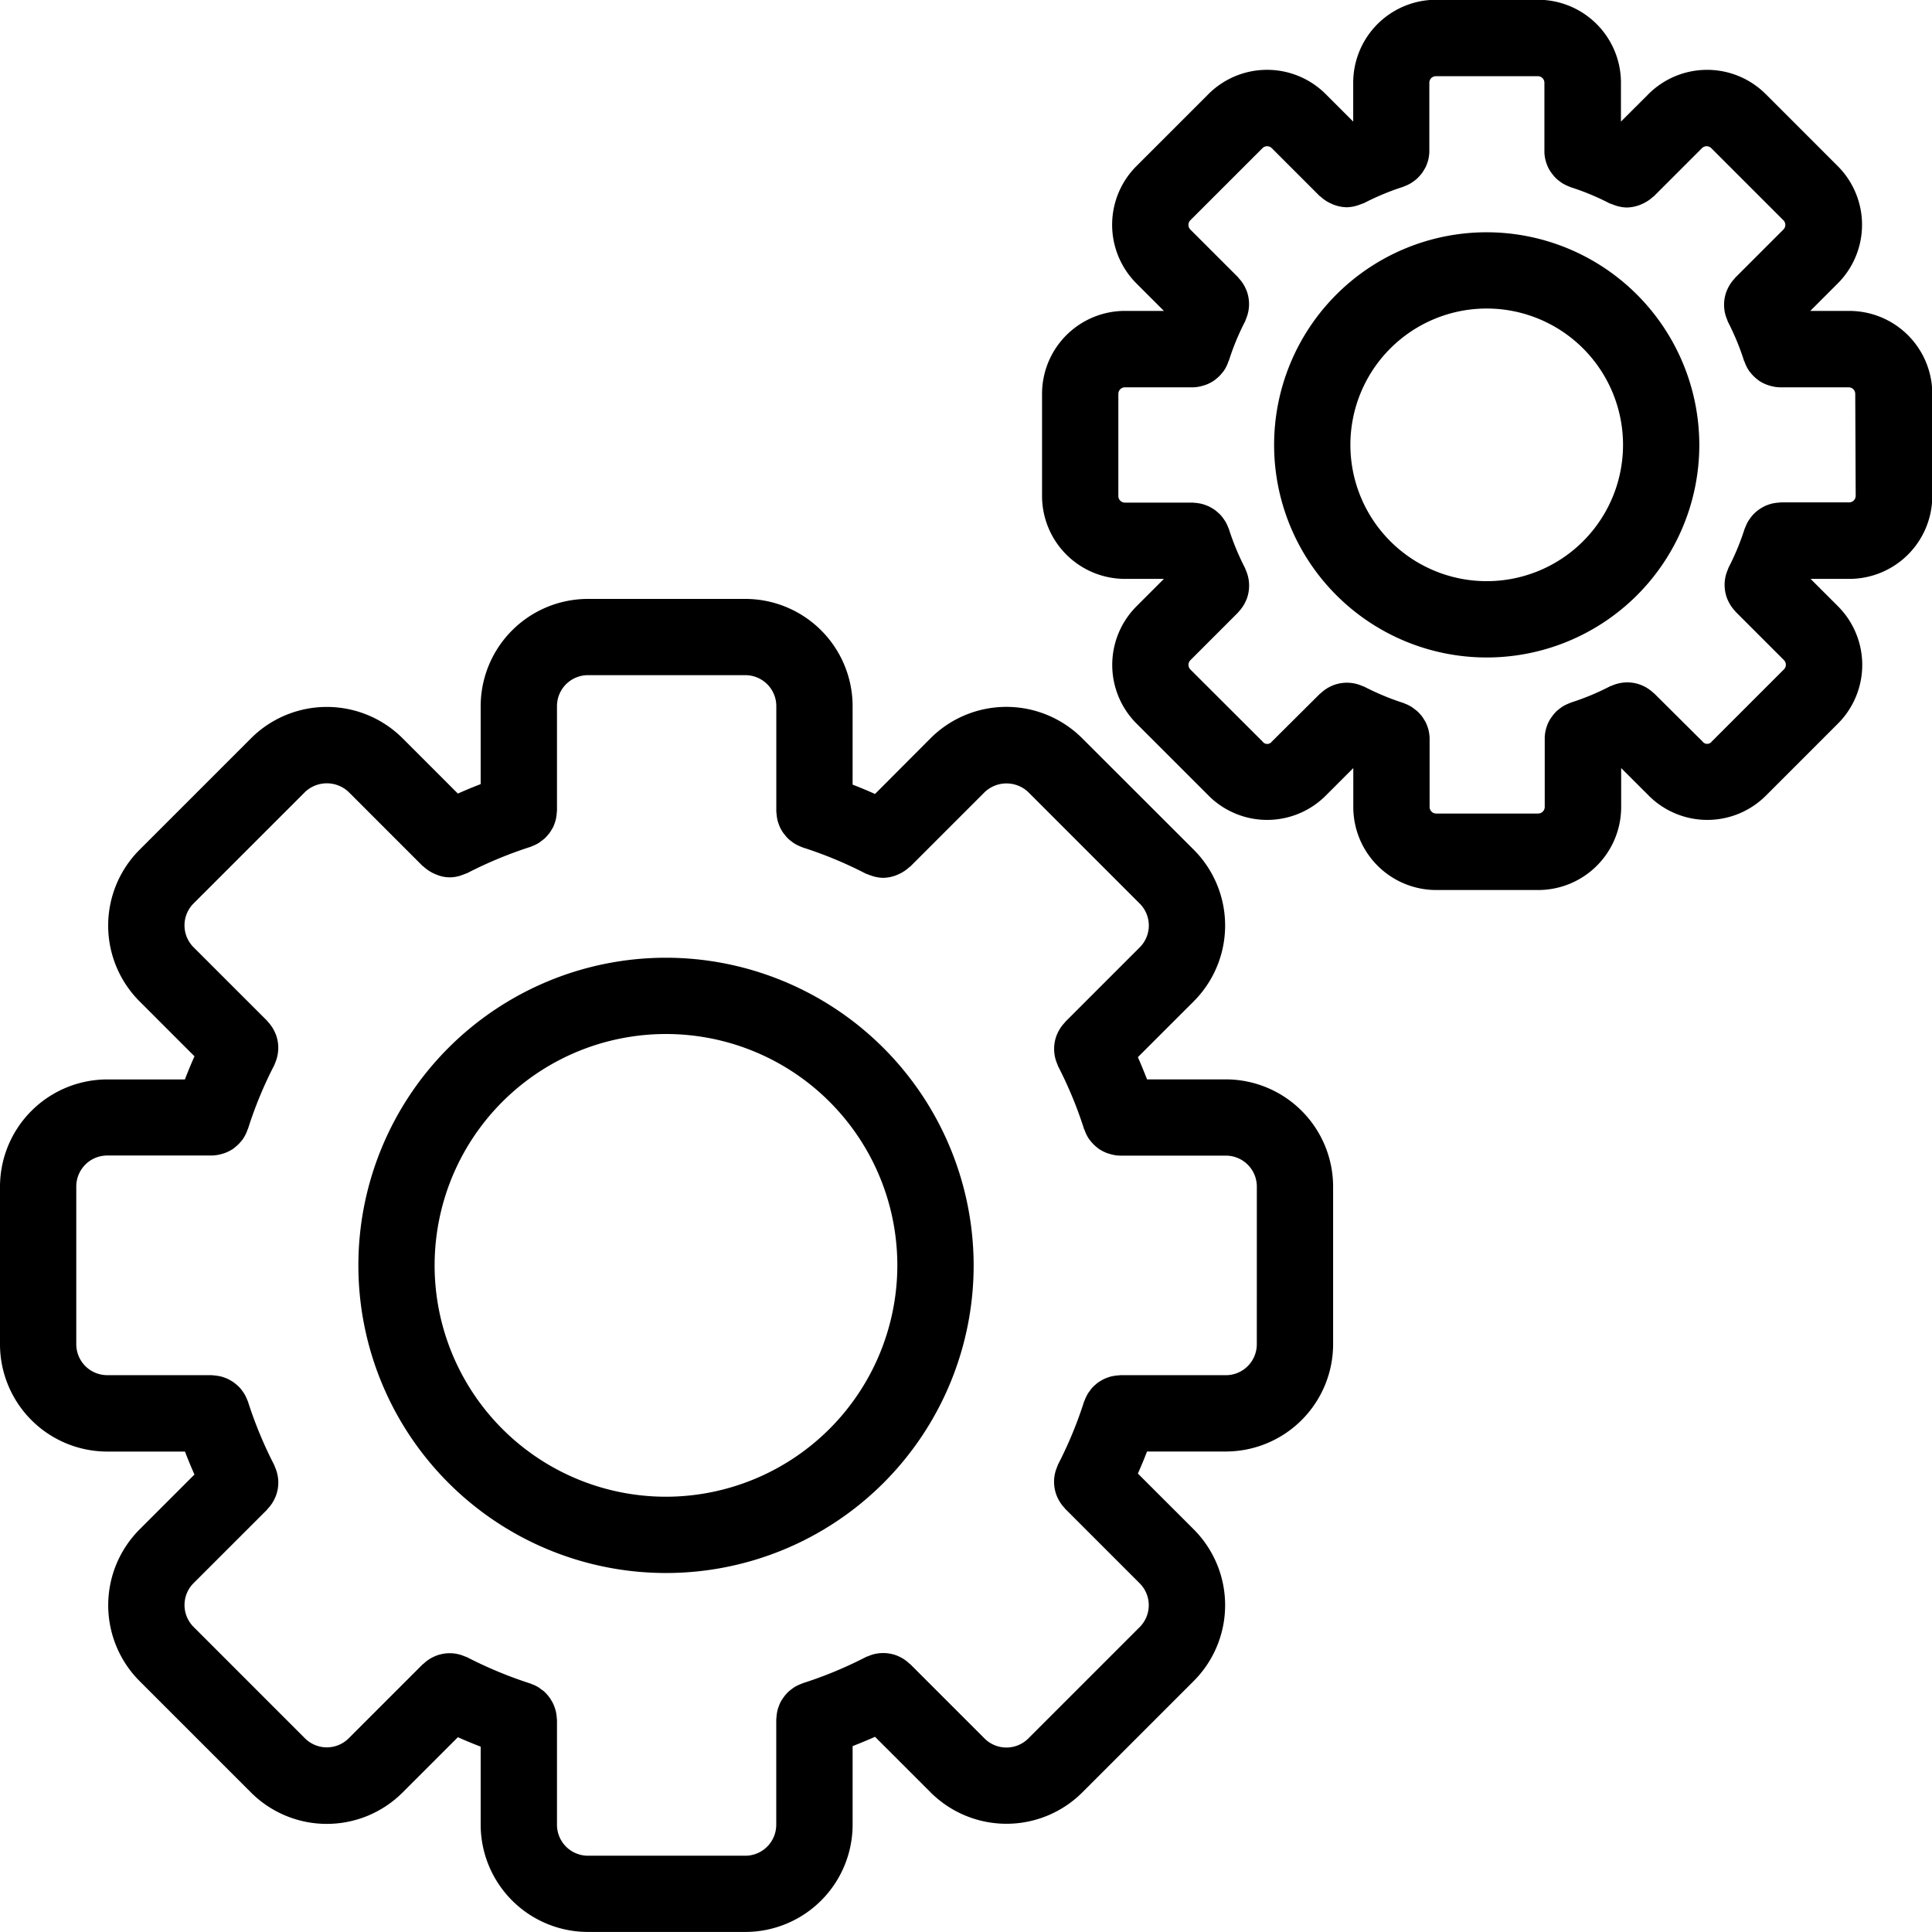 <svg xmlns="http://www.w3.org/2000/svg" viewBox="0 0 65.194 65.194">
  <g id="industryico_Tech" transform="translate(-412.854 -1288.808)">
    <path id="Path_242" data-name="Path 242" d="M65.556,703.126a10.381,10.381,0,1,0,10.381,10.381A10.393,10.393,0,0,0,65.556,703.126Zm0,18.188a7.807,7.807,0,1,1,7.806-7.807A7.816,7.816,0,0,1,65.556,721.314Z" transform="translate(369.772 618)"  />
    <path id="Path_243" data-name="Path 243" d="M84.448,707.231H81.789c-.1-.253-.2-.5-.31-.75l1.884-1.883a3.619,3.619,0,0,0,0-5.118L79.6,695.721a3.619,3.619,0,0,0-5.118,0L72.609,697.6q-.378-.17-.756-.315v-2.648a3.624,3.624,0,0,0-3.619-3.619H62.92a3.623,3.623,0,0,0-3.618,3.619v2.631c-.261.1-.517.206-.769.319l-1.864-1.864a3.619,3.619,0,0,0-5.118,0l-3.759,3.759a3.618,3.618,0,0,0,0,5.117l1.853,1.853c-.116.261-.224.52-.324.781H46.7a3.622,3.622,0,0,0-3.618,3.618v5.32a3.623,3.623,0,0,0,3.618,3.619h2.624q.15.393.32.775l-1.852,1.852a3.623,3.623,0,0,0,0,5.118l3.759,3.759a3.618,3.618,0,0,0,5.117,0l1.865-1.865c.252.113.508.218.769.319v2.637A3.622,3.622,0,0,0,62.92,736h5.314a3.623,3.623,0,0,0,3.619-3.619V729.73c.252-.1.5-.2.756-.315l1.877,1.877a3.624,3.624,0,0,0,5.118,0l3.759-3.759a3.619,3.619,0,0,0,0-5.118l-1.884-1.883c.11-.248.213-.495.309-.744h2.66a3.624,3.624,0,0,0,3.619-3.619v-5.32A3.623,3.623,0,0,0,84.448,707.231Zm1.044,8.938a1.045,1.045,0,0,1-1.044,1.044H80.889c-.02,0-.039.005-.059.006a1.109,1.109,0,0,0-.128.013c-.043.006-.086.014-.128.024s-.073.022-.109.034a1.144,1.144,0,0,0-.126.051c-.034.016-.066.035-.1.054s-.075.045-.11.07-.063.051-.093.077-.061.055-.089.085-.054.064-.08.1-.049.066-.071.1-.04.071-.058.108a1.056,1.056,0,0,0-.054.124c-.007.018-.017.034-.023.052a13.757,13.757,0,0,1-.873,2.109c-.013.025-.019.051-.03.077s-.017.042-.025.064a1.245,1.245,0,0,0-.082.422c0,.019,0,.037,0,.056a1.285,1.285,0,0,0,.083.426c.007.019.015.036.023.055a1.281,1.281,0,0,0,.25.375c.006.007.008.016.015.023l2.518,2.518a1.044,1.044,0,0,1,0,1.477l-3.759,3.759a1.045,1.045,0,0,1-1.476,0l-2.512-2.512a.2.2,0,0,0-.024-.015,1.271,1.271,0,0,0-.375-.25l-.053-.023a1.3,1.3,0,0,0-.428-.083c-.018,0-.036,0-.054,0a1.257,1.257,0,0,0-.424.082l-.063.025c-.025.011-.051.017-.076.03a13.752,13.752,0,0,1-2.12.879c-.019.006-.035.016-.054.023a1.215,1.215,0,0,0-.124.053c-.037.018-.073.037-.107.058a1.236,1.236,0,0,0-.1.071c-.034.026-.067.052-.1.081a.97.97,0,0,0-.083.086,1.251,1.251,0,0,0-.08.1c-.024.033-.046.068-.068.1s-.04.07-.057.106a1.675,1.675,0,0,0-.085.237c-.009.038-.016.077-.022.117a1.287,1.287,0,0,0-.014.139c0,.019-.006.036-.006.056v3.552a1.045,1.045,0,0,1-1.044,1.044H62.92a1.045,1.045,0,0,1-1.043-1.044v-3.534c0-.018,0-.035-.006-.052a1.281,1.281,0,0,0-.014-.139c-.006-.039-.012-.078-.022-.117s-.023-.08-.037-.12a1.165,1.165,0,0,0-.046-.116,1.1,1.1,0,0,0-.058-.106,1.184,1.184,0,0,0-.067-.106,1.167,1.167,0,0,0-.079-.1,1.18,1.18,0,0,0-.084-.089c-.03-.028-.062-.053-.1-.079s-.067-.05-.1-.073-.067-.038-.1-.056-.086-.04-.131-.057c-.016-.005-.03-.015-.046-.02a14.1,14.1,0,0,1-2.136-.886c-.026-.013-.053-.02-.08-.031s-.042-.017-.063-.025a1.263,1.263,0,0,0-.424-.083h-.054a1.278,1.278,0,0,0-.429.084c-.017.006-.034.014-.051.021a1.251,1.251,0,0,0-.378.252c-.007.006-.016.008-.023.014l-2.5,2.5a1.046,1.046,0,0,1-1.477,0l-3.758-3.759a1.045,1.045,0,0,1,0-1.477l2.488-2.487c.006-.007.009-.016.015-.023a1.278,1.278,0,0,0,.249-.375c.008-.019.017-.037.024-.056a1.3,1.3,0,0,0,.083-.424c0-.02,0-.038,0-.058a1.3,1.3,0,0,0-.082-.422c-.009-.022-.016-.042-.026-.064s-.018-.053-.031-.079a13.974,13.974,0,0,1-.885-2.139.453.453,0,0,0-.022-.05,1.1,1.1,0,0,0-.055-.127.937.937,0,0,0-.056-.1c-.023-.037-.049-.072-.075-.107s-.048-.062-.075-.091-.064-.063-.1-.093-.054-.047-.083-.068a1.455,1.455,0,0,0-.124-.079c-.028-.016-.055-.032-.085-.046a1.237,1.237,0,0,0-.14-.056c-.031-.011-.062-.021-.1-.03s-.092-.019-.14-.026a1.123,1.123,0,0,0-.117-.012c-.021,0-.041-.006-.062-.006H46.7a1.045,1.045,0,0,1-1.044-1.044v-5.32A1.045,1.045,0,0,1,46.7,709.8h3.53a1.307,1.307,0,0,0,.35-.056c.025-.007.049-.014.073-.023a1.3,1.3,0,0,0,.311-.158c.014-.01.026-.022.039-.033a1.3,1.3,0,0,0,.232-.231c.012-.015.025-.028.036-.043a1.312,1.312,0,0,0,.164-.326c0-.012.012-.021.016-.033a13.636,13.636,0,0,1,.884-2.141c.013-.025.019-.051.03-.076s.017-.041.025-.063a1.306,1.306,0,0,0,.082-.423c0-.019,0-.037,0-.056a1.3,1.3,0,0,0-.083-.427c-.007-.018-.016-.035-.024-.053a1.257,1.257,0,0,0-.25-.377c-.006-.006-.008-.015-.014-.022l-2.488-2.487a1.046,1.046,0,0,1,0-1.477l3.76-3.759a1.069,1.069,0,0,1,1.476,0l2.5,2.5c.011.01.025.013.035.023a1.316,1.316,0,0,0,.339.225c.036.016.07.032.107.045a1.142,1.142,0,0,0,.86,0,.935.935,0,0,0,.088-.033c.024-.01.049-.015.073-.027a14.1,14.1,0,0,1,2.136-.886c.016-.005.03-.014.046-.02.045-.017.088-.036.131-.057s.069-.036.1-.056a.972.972,0,0,0,.1-.073c.034-.026.066-.051.1-.079a1.181,1.181,0,0,0,.084-.089,1.166,1.166,0,0,0,.079-.095,1.054,1.054,0,0,0,.067-.106,1.072,1.072,0,0,0,.058-.1,1.188,1.188,0,0,0,.046-.117c.014-.04.027-.079.037-.12a1.148,1.148,0,0,0,.022-.117,1.283,1.283,0,0,0,.014-.139c0-.017.006-.034.006-.052v-3.528a1.045,1.045,0,0,1,1.043-1.044h5.314a1.045,1.045,0,0,1,1.044,1.044v3.547c0,.019,0,.036.006.055a1.284,1.284,0,0,0,.014.139c.006.04.013.079.022.117a1.2,1.2,0,0,0,.038.12,1.183,1.183,0,0,0,.047.117c.017.036.037.071.057.106s.044.071.068.1.052.065.08.1a.954.954,0,0,0,.083.086c.031.029.064.055.1.081a1.236,1.236,0,0,0,.1.071c.034.021.07.04.107.058s.082.038.124.054c.019.006.035.017.054.022a13.662,13.662,0,0,1,2.119.88c.023.012.048.016.072.026a.849.849,0,0,0,.084.031,1.281,1.281,0,0,0,.431.085,1.294,1.294,0,0,0,.431-.084c.037-.014.071-.03.107-.046a1.278,1.278,0,0,0,.337-.224c.011-.01.025-.013.036-.024l.025-.025h0l2.487-2.487a1.069,1.069,0,0,1,1.476,0l3.759,3.76a1.043,1.043,0,0,1,0,1.476l-2.518,2.518c-.007.007-.008.016-.015.023a1.278,1.278,0,0,0-.249.375c-.009.019-.017.036-.024.055a1.285,1.285,0,0,0-.083.426c0,.019,0,.037,0,.056a1.261,1.261,0,0,0,.082.424c.008.021.015.041.024.061s.018.052.03.078a13.747,13.747,0,0,1,.874,2.115c0,.012.013.021.017.032a1.257,1.257,0,0,0,.163.323c.012.016.026.03.038.045a1.323,1.323,0,0,0,.231.23c.014.01.025.022.038.031a1.3,1.3,0,0,0,.311.158l.073.022a1.255,1.255,0,0,0,.348.056h3.567a1.045,1.045,0,0,1,1.044,1.044Z" transform="translate(369.772 618)"  />
    <path id="Path_244" data-name="Path 244" d="M93.25,678.646a7.174,7.174,0,1,0,7.174,7.174A7.182,7.182,0,0,0,93.25,678.646Zm0,11.773a4.6,4.6,0,1,1,4.6-4.6A4.6,4.6,0,0,1,93.25,690.419Z" transform="translate(369.772 618)"  />
    <path id="Path_245" data-name="Path 245" d="M105.479,681.3h-1.311l.93-.93a2.8,2.8,0,0,0,0-3.954l-2.434-2.434a2.8,2.8,0,0,0-3.954,0l-.93.929V673.6a2.8,2.8,0,0,0-2.8-2.8H91.545a2.8,2.8,0,0,0-2.8,2.8v1.311l-.929-.929a2.8,2.8,0,0,0-3.955,0l-2.433,2.433a2.8,2.8,0,0,0,0,3.955l.929.929H81.045a2.8,2.8,0,0,0-2.8,2.8v3.443a2.8,2.8,0,0,0,2.8,2.8h1.312l-.926.926a2.8,2.8,0,0,0,0,3.954l2.433,2.433a2.794,2.794,0,0,0,3.955,0l.929-.929v1.315a2.8,2.8,0,0,0,2.8,2.8h3.439a2.8,2.8,0,0,0,2.8-2.8v-1.315l.93.929a2.794,2.794,0,0,0,3.955,0l2.433-2.433a2.8,2.8,0,0,0,0-3.954l-.926-.926h1.307a2.8,2.8,0,0,0,2.8-2.8V684.1A2.8,2.8,0,0,0,105.479,681.3Zm.222,6.24a.221.221,0,0,1-.222.221h-2.3c-.019,0-.037.005-.055.006a1.266,1.266,0,0,0-.139.014c-.039.006-.078.013-.116.022a1.226,1.226,0,0,0-.122.038c-.039.014-.077.028-.115.046s-.072.038-.108.059a1.129,1.129,0,0,0-.1.066,1.25,1.25,0,0,0-.1.08c-.03.027-.059.054-.086.083s-.055.064-.081.1-.049.067-.071.1a1.214,1.214,0,0,0-.058.107,1.278,1.278,0,0,0-.054.125c-.007.018-.017.033-.023.052a8.393,8.393,0,0,1-.536,1.295c-.013.025-.019.052-.03.077s-.017.042-.025.063a1.256,1.256,0,0,0-.082.423c0,.019,0,.037,0,.056a1.29,1.29,0,0,0,.083.427c.007.018.015.035.023.054a1.285,1.285,0,0,0,.25.376c.007.006.008.015.015.022l1.63,1.63a.221.221,0,0,1,0,.314l-2.433,2.433a.194.194,0,0,1-.314,0L98.9,694.206c-.006-.007-.015-.009-.022-.015a1.287,1.287,0,0,0-.376-.25l-.055-.023a1.267,1.267,0,0,0-.423-.083h-.061a1.288,1.288,0,0,0-.42.082c-.022.008-.042.015-.063.025s-.053.017-.078.03a8.4,8.4,0,0,1-1.3.54c-.018.006-.035.016-.053.023a1.06,1.06,0,0,0-.124.053c-.037.018-.073.037-.108.058s-.068.046-.1.071-.068.052-.1.081-.056.056-.083.086a1.194,1.194,0,0,0-.079.1,1.034,1.034,0,0,0-.068.1c-.021.035-.04.07-.058.106s-.033.077-.047.117a1.192,1.192,0,0,0-.037.12,1.154,1.154,0,0,0-.023.117,1.284,1.284,0,0,0-.014.139c0,.019,0,.036,0,.055v2.3a.223.223,0,0,1-.222.222H91.545a.222.222,0,0,1-.222-.222v-2.287c0-.018,0-.035,0-.052a1.266,1.266,0,0,0-.014-.138c-.006-.04-.013-.08-.022-.118s-.023-.079-.037-.118a1.132,1.132,0,0,0-.047-.119c-.017-.036-.036-.07-.056-.1s-.044-.073-.069-.108-.05-.063-.077-.093a1.221,1.221,0,0,0-.086-.09,1.051,1.051,0,0,0-.1-.078,1.143,1.143,0,0,0-.1-.074.937.937,0,0,0-.1-.056,1.1,1.1,0,0,0-.127-.056c-.016-.006-.031-.016-.048-.021a8.632,8.632,0,0,1-1.314-.546c-.026-.013-.054-.02-.081-.031l-.061-.025a1.267,1.267,0,0,0-.425-.082.506.506,0,0,0-.055,0,1.27,1.27,0,0,0-.427.083l-.054.023a1.278,1.278,0,0,0-.375.249c-.007.007-.017.009-.024.016L86,695.832a.193.193,0,0,1-.313,0L83.251,693.4a.223.223,0,0,1,0-.314l1.61-1.61c.007-.007.009-.016.016-.023a1.278,1.278,0,0,0,.249-.375l.024-.055a1.283,1.283,0,0,0,.082-.425.561.561,0,0,0,0-.058,1.255,1.255,0,0,0-.082-.423c-.008-.021-.015-.041-.025-.062s-.018-.054-.031-.08a8.547,8.547,0,0,1-.544-1.315c-.006-.018-.015-.033-.022-.05a1.314,1.314,0,0,0-.055-.127c-.018-.035-.035-.07-.056-.1s-.049-.073-.076-.109-.047-.06-.074-.089-.064-.063-.1-.094-.054-.046-.082-.068a1.348,1.348,0,0,0-.123-.078c-.029-.017-.057-.033-.087-.047a1.261,1.261,0,0,0-.137-.055c-.033-.011-.065-.022-.1-.031a1.19,1.19,0,0,0-.135-.025,1.223,1.223,0,0,0-.123-.013c-.02,0-.039-.006-.059-.006h-2.28a.221.221,0,0,1-.221-.221V684.1a.221.221,0,0,1,.221-.222h2.288a1.269,1.269,0,0,0,.35-.056l.072-.022a1.289,1.289,0,0,0,.311-.159c.014-.01.026-.022.04-.032a1.271,1.271,0,0,0,.232-.232c.012-.015.025-.027.036-.043a1.254,1.254,0,0,0,.163-.325c0-.012.013-.021.017-.033a8.428,8.428,0,0,1,.543-1.315c.013-.025.019-.051.03-.076s.016-.042.024-.063a1.282,1.282,0,0,0,.083-.423c0-.02,0-.038,0-.057a1.283,1.283,0,0,0-.082-.425l-.024-.056a1.287,1.287,0,0,0-.249-.374c-.007-.007-.009-.016-.016-.024l-1.609-1.608a.224.224,0,0,1,0-.315l2.434-2.433a.222.222,0,0,1,.313,0l1.594,1.594h0l.023.023c.01.01.024.013.034.023a1.292,1.292,0,0,0,.339.225c.036.017.07.032.107.046a1.3,1.3,0,0,0,.432.084,1.279,1.279,0,0,0,.43-.085c.029-.01.057-.019.086-.032s.05-.015.074-.027a8.6,8.6,0,0,1,1.313-.545c.017-.005.031-.015.047-.021a1,1,0,0,0,.13-.057c.035-.017.069-.035.1-.055s.072-.048.106-.074.064-.05.094-.078a1.208,1.208,0,0,0,.085-.09.989.989,0,0,0,.078-.094,1.076,1.076,0,0,0,.068-.107,1.047,1.047,0,0,0,.057-.1,1.2,1.2,0,0,0,.047-.118c.014-.04.027-.079.037-.119s.016-.078.022-.118a1.273,1.273,0,0,0,.014-.137c0-.018,0-.035,0-.053V673.6a.221.221,0,0,1,.222-.221h3.439a.222.222,0,0,1,.222.221v2.3c0,.019,0,.037,0,.056a1.282,1.282,0,0,0,.014.139,1.1,1.1,0,0,0,.023.117c.01.041.023.081.037.121s.03.078.047.115.037.072.058.107a1.242,1.242,0,0,0,.068.1c.025.034.052.065.079.1a1.151,1.151,0,0,0,.084.087,1.216,1.216,0,0,0,.1.08,1.2,1.2,0,0,0,.1.072c.034.02.069.039.106.057a1.322,1.322,0,0,0,.127.055c.018.006.034.016.052.022a8.35,8.35,0,0,1,1.3.54c.023.012.048.016.072.026s.055.021.083.031a1.284,1.284,0,0,0,.431.085,1.3,1.3,0,0,0,.432-.084c.037-.014.071-.03.107-.046a1.278,1.278,0,0,0,.337-.224c.011-.01.025-.013.035-.024l.025-.025h0l1.6-1.6a.223.223,0,0,1,.314,0l2.433,2.433a.221.221,0,0,1,0,.314l-1.63,1.63c-.007.007-.009.016-.016.023a1.3,1.3,0,0,0-.248.375c-.008.019-.017.036-.024.055a1.284,1.284,0,0,0-.083.425c0,.019,0,.038,0,.057a1.256,1.256,0,0,0,.082.423c.008.021.016.042.025.063s.017.052.03.077a8.453,8.453,0,0,1,.536,1.3c0,.012.013.02.017.032a1.283,1.283,0,0,0,.163.322c.012.017.026.03.038.046a1.289,1.289,0,0,0,.232.229c.013.01.024.022.038.031a1.241,1.241,0,0,0,.31.158c.024.009.048.016.073.023a1.294,1.294,0,0,0,.348.055h2.312a.221.221,0,0,1,.222.222Z" transform="translate(369.772 618)"  />
  </g>
</svg>